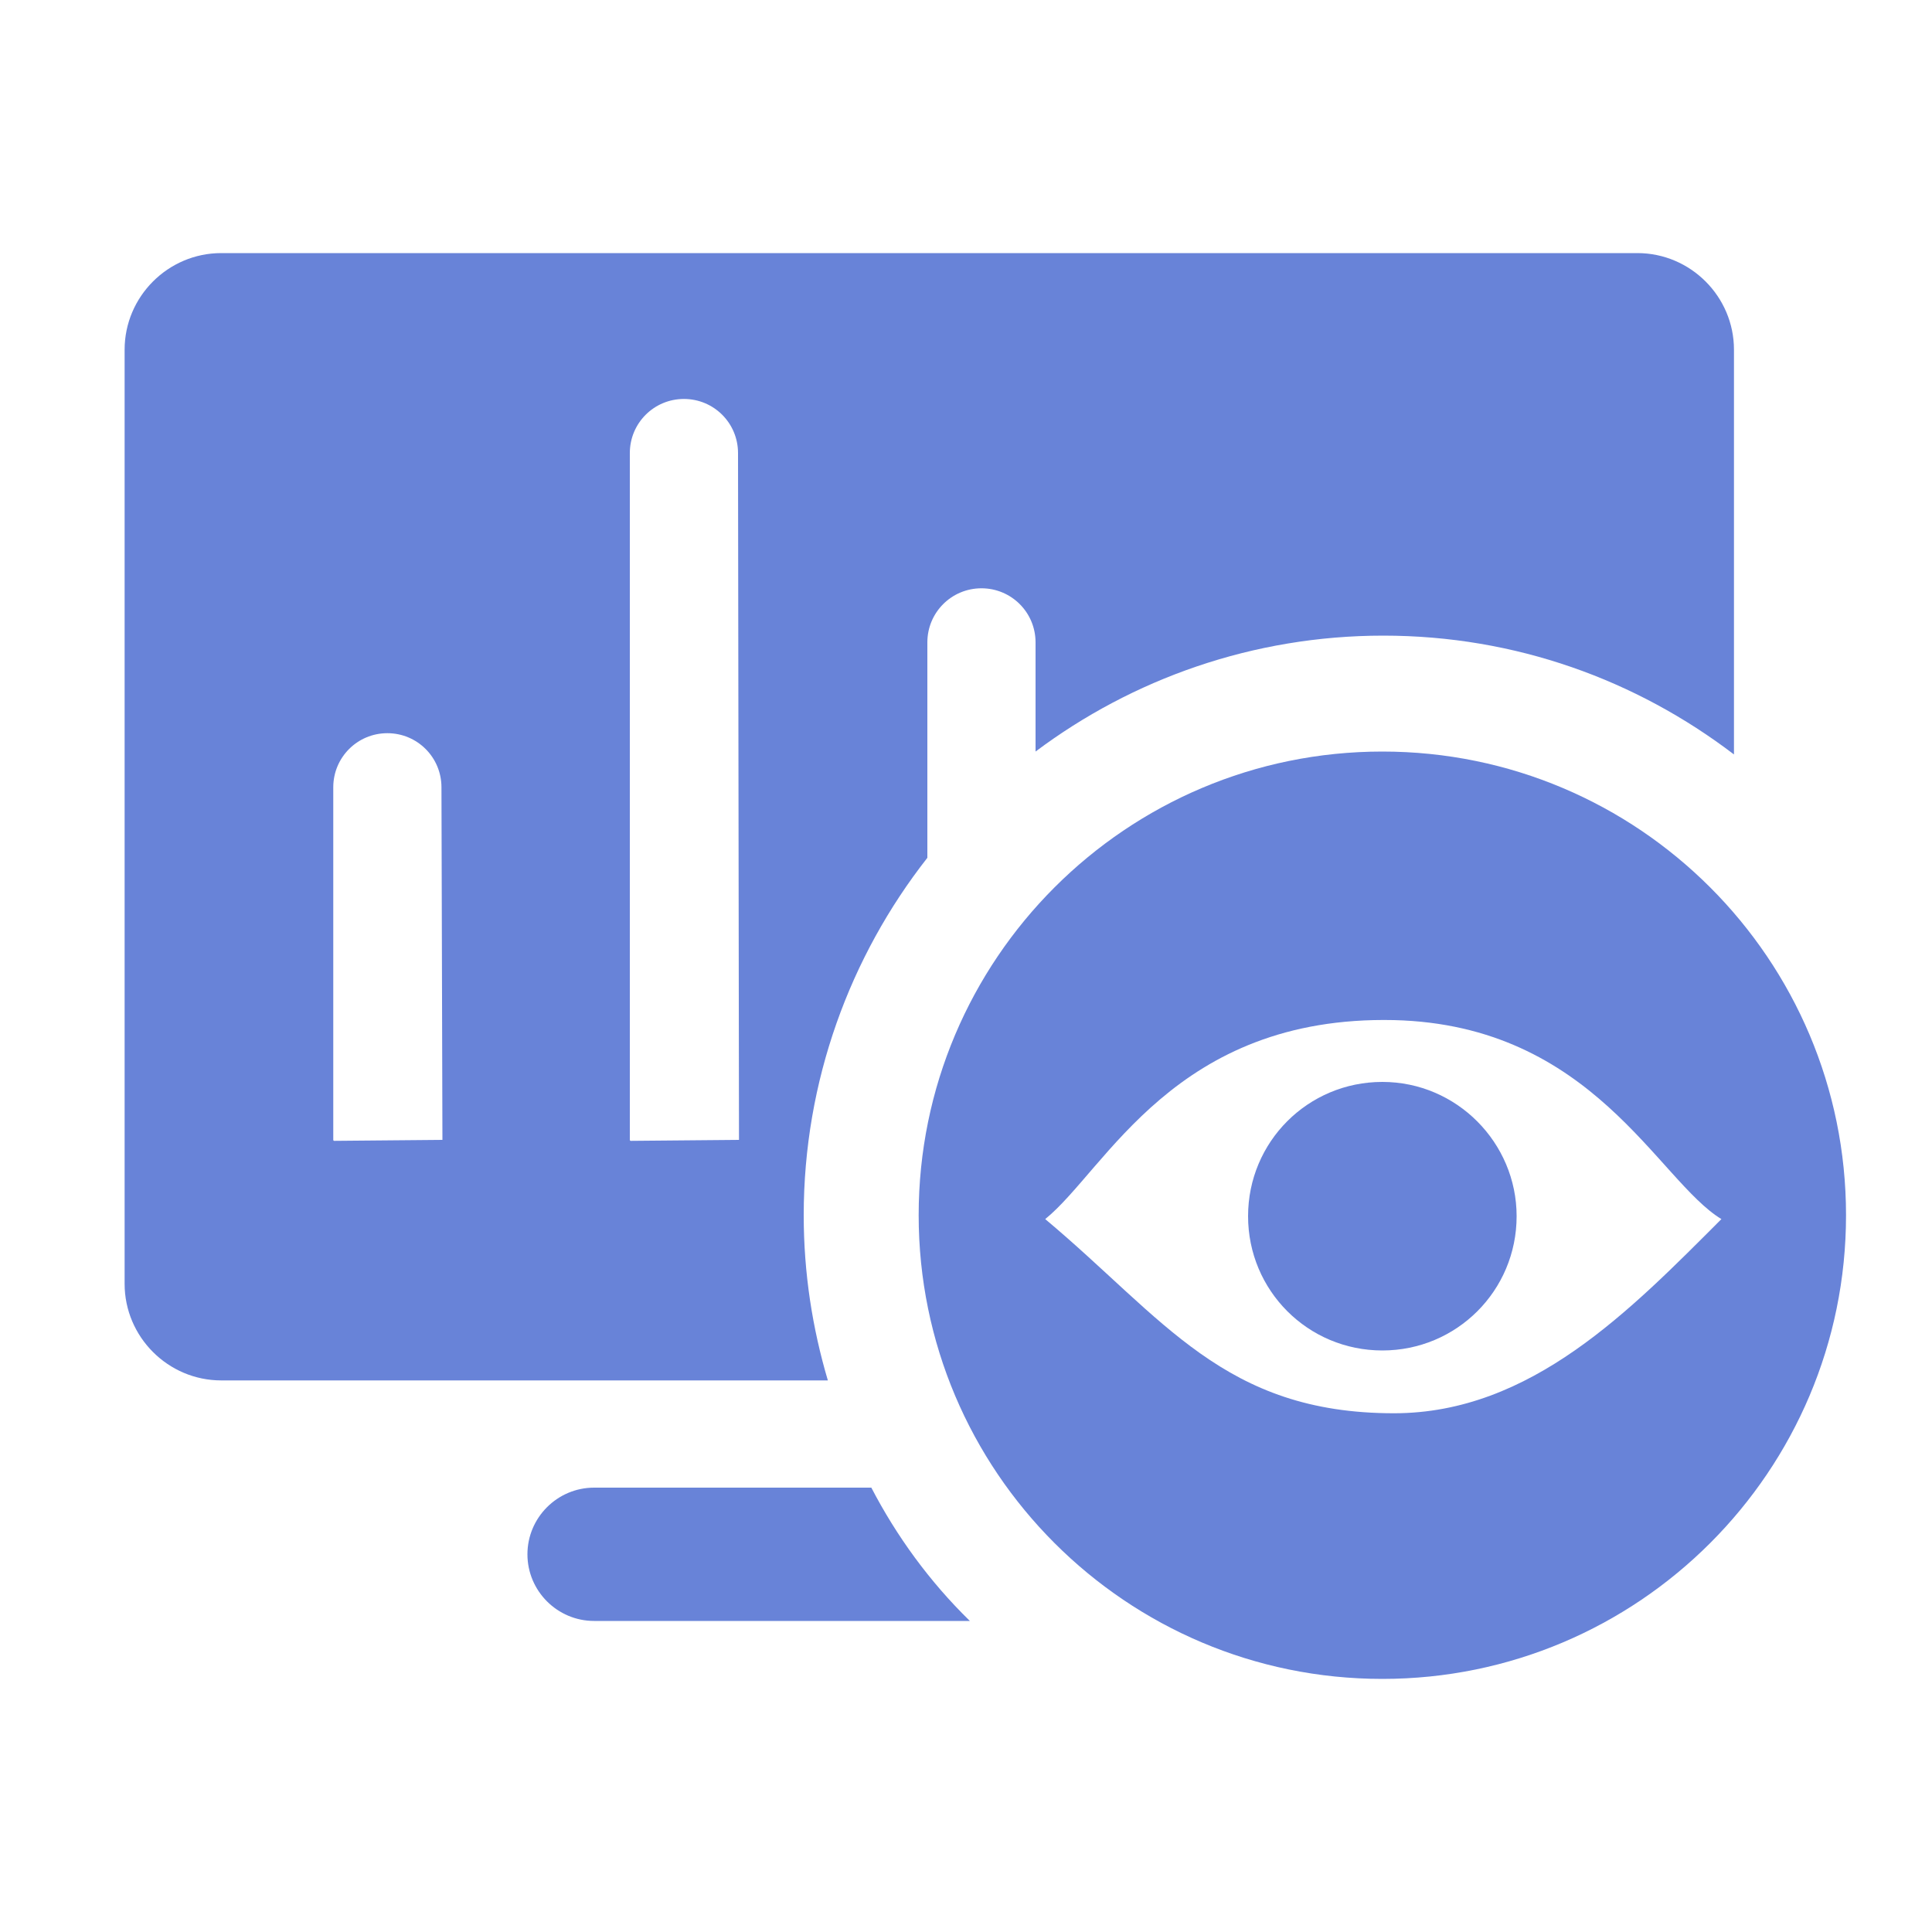 <?xml version="1.0" encoding="utf-8"?>
<!-- Generator: Adobe Illustrator 22.0.1, SVG Export Plug-In . SVG Version: 6.00 Build 0)  -->
<svg version="1.1" id="图层_1" xmlns="http://www.w3.org/2000/svg" xmlns:xlink="http://www.w3.org/1999/xlink" x="0px" y="0px"
	 viewBox="0 0 200 200" enable-background="new 0 0 200 200" xml:space="preserve">
<g id="图层_1_1_">
	<g>
		<path fill="#6883D8" d="M143.1,77.8c-26.5,0-48,21.5-48,48s21.5,48,48,48s48-21.5,48-48S169.6,77.8,143.1,77.8z M144.3,146.3
			c-17.6,0-23.8-9.8-36.1-20.1c6.3-5.1,13.4-21.1,36.1-20.6c20.6,0.5,27.3,16.6,33.9,20.6C168.8,135.6,158.5,146.3,144.3,146.3z"/>
	</g>
	<g>
		<path fill="#6883D8" d="M90.2,154H61.5c-3.8,0-6.9,3.1-6.9,6.9s3.1,6.9,6.9,6.9h38.9C96.2,163.7,92.8,159,90.2,154L90.2,154z"/>
	</g>
	<path fill="#6883D8" d="M143.1,112c-7.7,0-13.9,6.2-13.9,13.9s6.2,13.9,13.9,13.9s13.9-6.2,13.9-13.9
		C157,118.3,150.8,112,143.1,112z"/>
	<g>
		<g>
			<path fill="#6883D8" d="M83.2,125.8c0-13.9,4.8-26.8,12.8-37V66.5c0-3.1,2.5-5.6,5.6-5.6s5.6,2.5,5.6,5.6v11.3
				c10-7.5,22.5-12,36-12c13.7,0,26.2,4.6,36.3,12.3v-0.1V36.2c0-5.5-4.5-10-10-10H22.9c-5.5,0-10,4.5-10,10v41.8v54.9
				c0,5.5,4.5,10,10,10h52.7h10h0.1C84.1,137.5,83.2,131.8,83.2,125.8z M45.8,118C45.8,118.2,45.8,118.2,45.8,118l-11.2,0.1
				c0,0-0.1,0-0.1-0.1V81.5c0-3.1,2.5-5.6,5.6-5.6s5.6,2.5,5.6,5.6L45.8,118L45.8,118z M76.5,118C76.5,118.2,76.5,118.2,76.5,118
				l-11.2,0.1c0,0-0.1,0-0.1-0.1V46.9c0-3.1,2.5-5.6,5.6-5.6s5.6,2.5,5.6,5.6L76.5,118L76.5,118z"/>
		</g>
	</g>
</g>
</svg>

